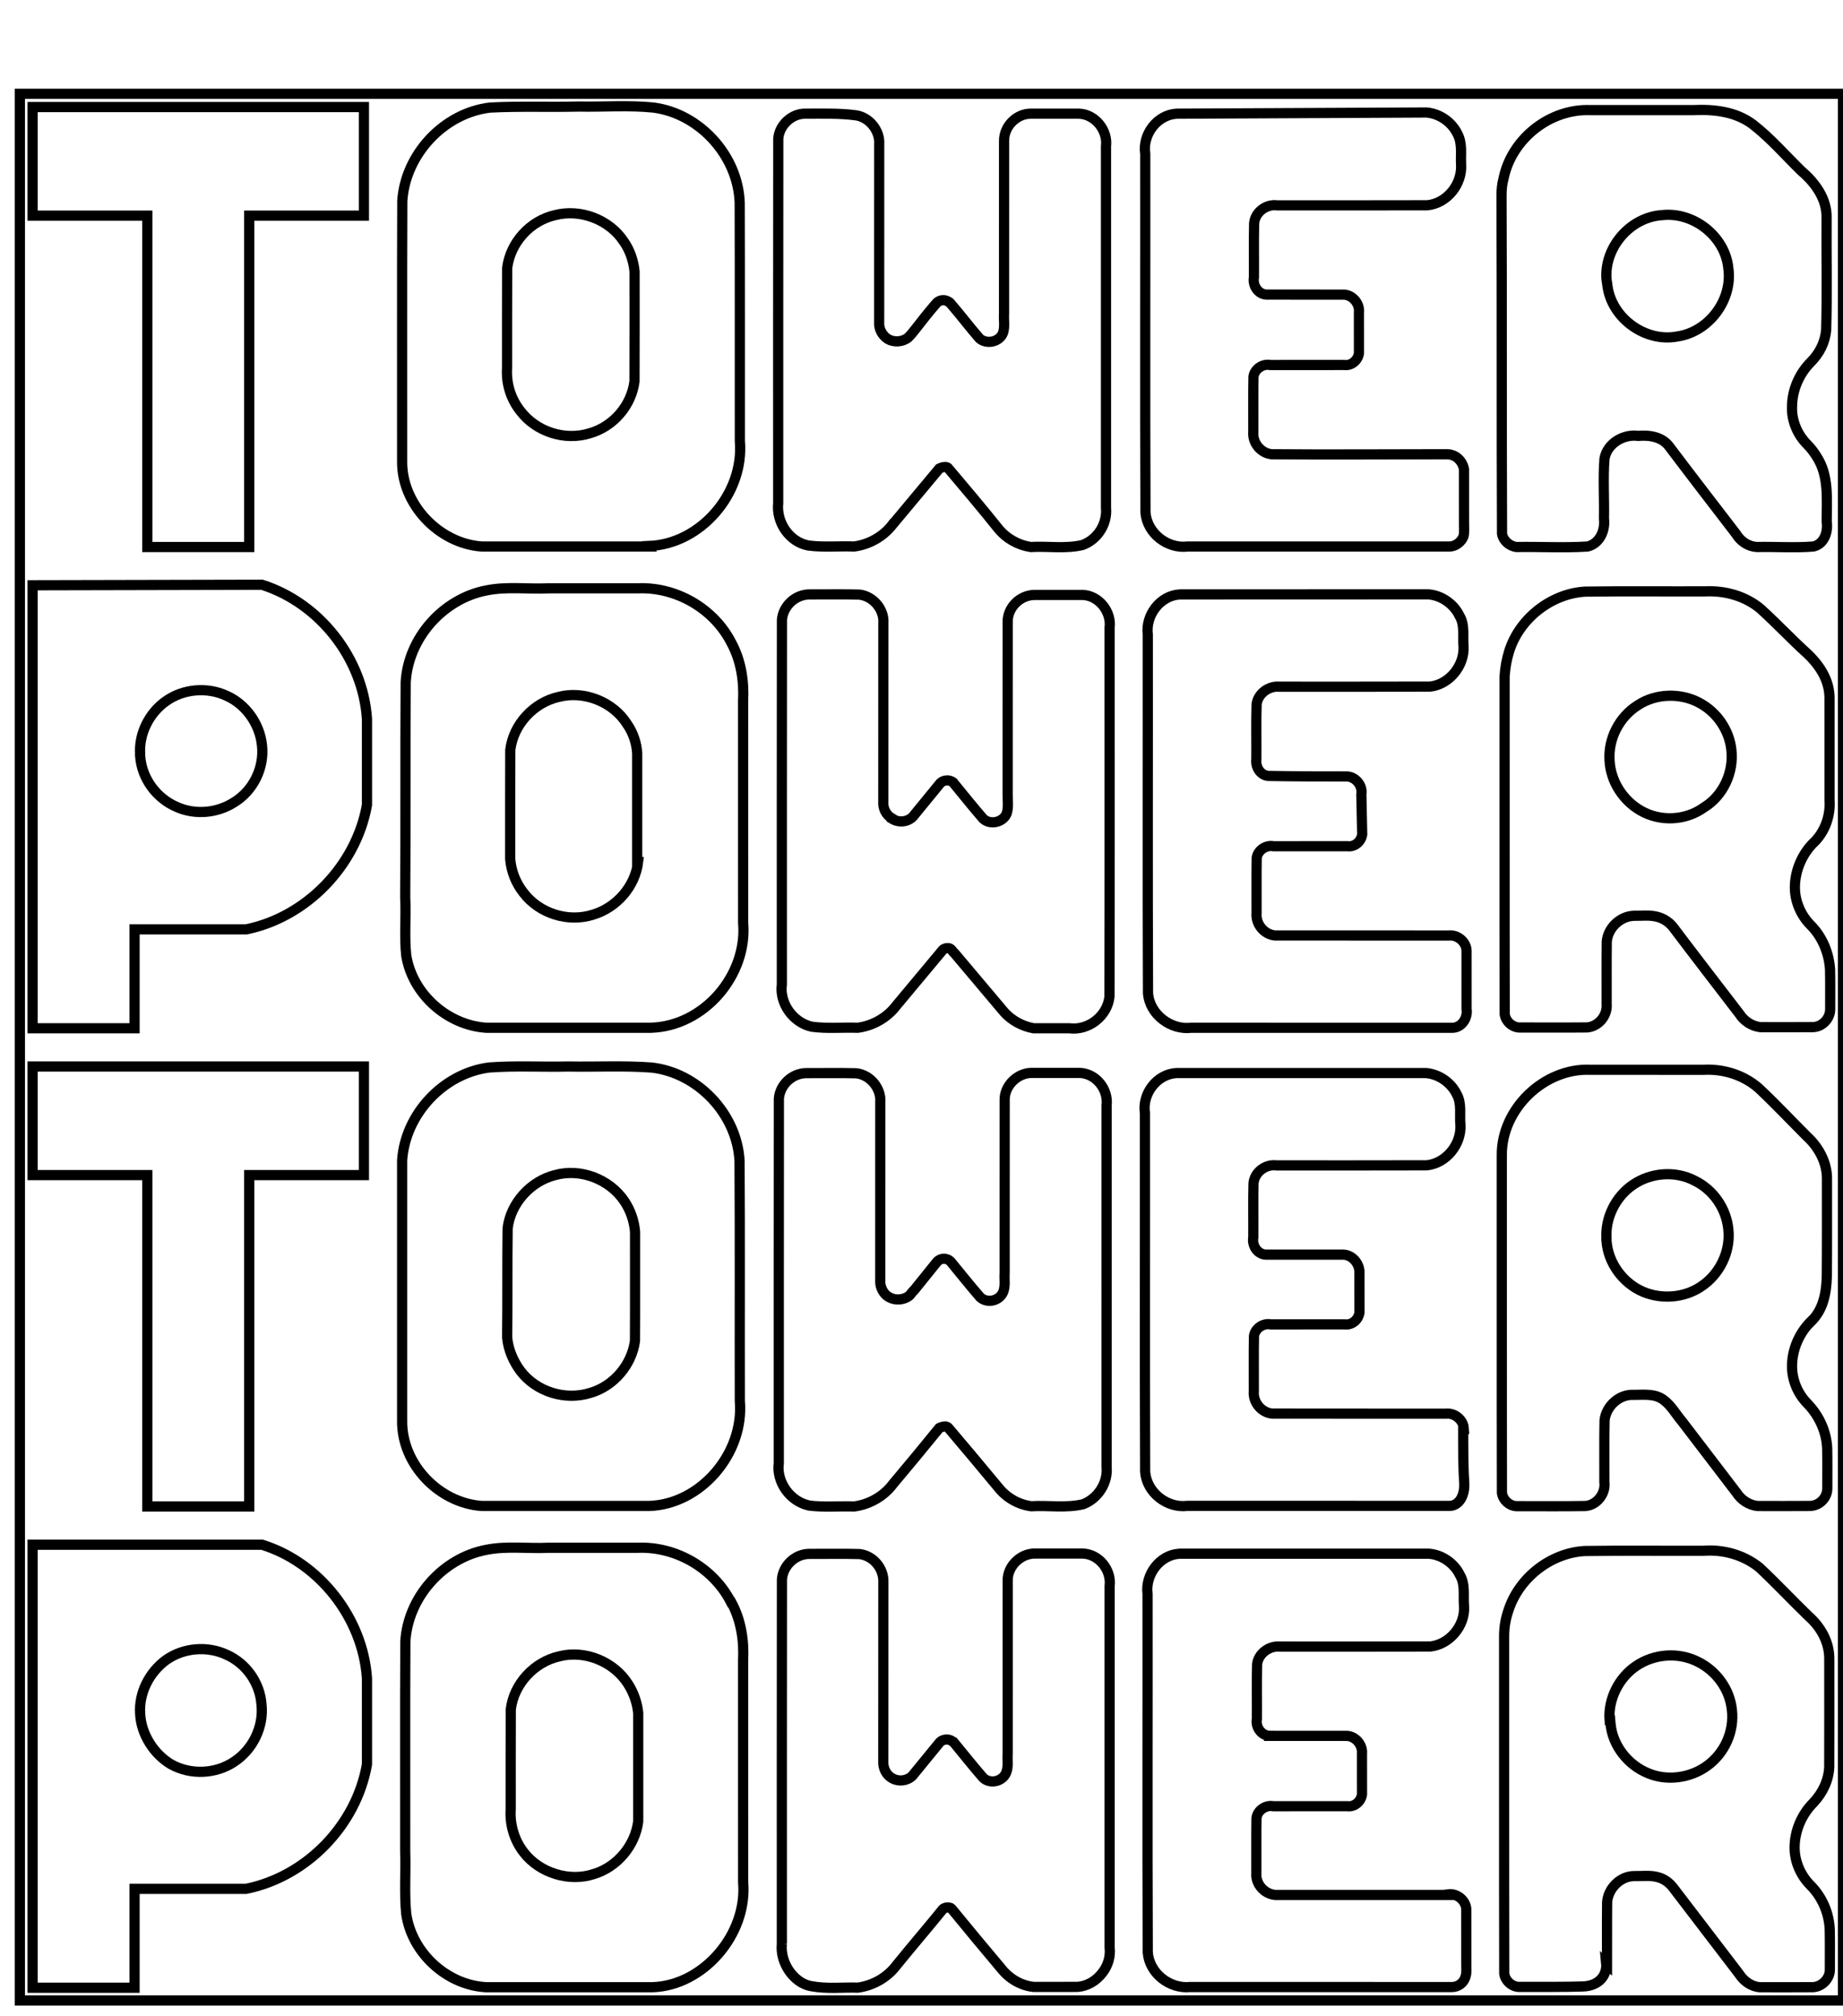 <?xml version="1.0" encoding="UTF-8" standalone="no"?>
<svg
   xmlns:dc="http://purl.org/dc/elements/1.1/"
   xmlns:cc="http://creativecommons.org/ns#"
   xmlns:rdf="http://www.w3.org/1999/02/22-rdf-syntax-ns#"
   xmlns:svg="http://www.w3.org/2000/svg"
   xmlns="http://www.w3.org/2000/svg"
   xmlns:sodipodi="http://sodipodi.sourceforge.net/DTD/sodipodi-0.dtd"
   xmlns:inkscape="http://www.inkscape.org/namespaces/inkscape"
   width="3.616in"
   height="3.955in"
   viewBox="0 0 3.616 3.955"
   id="svg12097"
   version="1.1"
   inkscape:version="0.48.5 r10040"
   sodipodi:docname="power_tower_mc_ink.svg">
  <defs
     id="defs12253" />
  <sodipodi:namedview
     pagecolor="#ffffff"
     bordercolor="#666666"
     borderopacity="1"
     objecttolerance="10"
     gridtolerance="10"
     guidetolerance="10"
     inkscape:pageopacity="0"
     inkscape:pageshadow="2"
     inkscape:window-width="1440"
     inkscape:window-height="811"
     id="namedview12251"
     showgrid="false"
     inkscape:zoom="5.6568542"
     inkscape:cx="74.542717"
     inkscape:cy="103.14149"
     inkscape:window-x="0"
     inkscape:window-y="0"
     inkscape:window-maximized="1"
     inkscape:current-layer="svg12097" />
  <path
     id="path0"
     d="M3.616 3.924 L0.039 3.924 L0.039 0.184 L3.616 0.184 L3.616 3.924 Z"
     stroke-width="0.02"
     stroke="black"
     fill="none" />
  <path
     id="path2"
     d="m 0.064,3.03 0,0.869 0.2,0 0,-0.194 0.219,0 C 0.601,3.681 0.699,3.581 0.72,3.461 L 0.72,3.292 C 0.712,3.174 0.627,3.065 0.514,3.03 z"
     inkscape:connector-curvature="0"
     style="fill:none;stroke:#000000;stroke-width:0.02"
     sodipodi:nodetypes="ccccccccc" />
  <path
     style="fill:none;stroke:#000000;stroke-width:0.02"
     d="m 0.275,3.362 c -0.003,-0.041 0.018,-0.082 0.051,-0.106 0.034,-0.024 0.081,-0.028 0.119,-0.01 0.038,0.017 0.065,0.055 0.068,0.097 0.005,0.044 -0.017,0.089 -0.054,0.113 -0.036,0.024 -0.085,0.026 -0.123,0.005 C 0.302,3.441 0.277,3.402 0.275,3.362 z"
     id="path5"
     inkscape:connector-curvature="0" />
  <path
     style="fill:none;stroke:#000000;stroke-width:0.02"
     d="m 1.435,3.143 c 0.019,0.035 0.025,0.075 0.023,0.114 0,0.145 0,0.29 5.87e-5,0.435 C 1.467,3.794 1.38,3.895 1.28,3.898 1.173,3.898 1.064,3.898 0.954,3.898 0.877,3.894 0.808,3.831 0.797,3.754 c -0.004,-0.041 -6.0228e-4,-0.082 -0.002,-0.122 2.377e-4,-0.137 -4.5138e-4,-0.275 2.9925e-4,-0.412 0.005,-0.087 0.074,-0.164 0.159,-0.18 0.04,-0.008 0.082,-0.002 0.122,-0.004 0.058,0 0.117,0 0.175,-8.1e-6 0.075,-0.003 0.149,0.04 0.183,0.107 z"
     id="path6"
     inkscape:connector-curvature="0"
     sodipodi:nodetypes="cccccccccccc" />
  <path
     style="fill:none;stroke:#000000;stroke-width:0.02"
     d="M 1.165,3.676 C 1.117,3.692 1.059,3.674 1.028,3.634 1.009,3.61 1,3.579 1.002,3.549 c 1.107e-4,-0.065 -2.212e-4,-0.13 1.657e-4,-0.196 0.006,-0.05 0.046,-0.093 0.095,-0.104 0.05,-0.013 0.107,0.01 0.135,0.054 0.011,0.017 0.018,0.037 0.02,0.057 5.76e-5,0.071 5.76e-5,0.142 3.6e-6,0.213 -0.006,0.047 -0.041,0.089 -0.087,0.103 z"
     id="path10"
     inkscape:connector-curvature="0"
     sodipodi:nodetypes="ccccccccc" />
  <path
     style="fill:none;stroke:#000000;stroke-width:0.02"
     d="m 1.534,3.813 c 1.086e-4,-0.238 -2.173e-4,-0.477 1.63e-4,-0.715 0.002,-0.027 0.026,-0.05 0.054,-0.05 0.033,2.005e-4 0.066,-5.472e-4 0.098,3.324e-4 0.027,0.003 0.048,0.028 0.047,0.055 -1.509e-4,0.117 -2.16e-5,0.234 -1.224e-4,0.351 -0.001,0.014 0.006,0.028 0.018,0.034 0.012,0.007 0.029,0.005 0.039,-0.005 0.018,-0.022 0.036,-0.044 0.054,-0.066 0.006,-0.006 0.017,-0.007 0.024,-0.002 0.001,5.343e-4 0.002,0.002 0.003,0.002 0.019,0.023 0.038,0.047 0.058,0.07 0.014,0.013 0.038,0.007 0.045,-0.01 0.005,-0.012 0.002,-0.025 0.003,-0.037 0,-0.113 0,-0.227 5.95e-5,-0.34 -5.323e-4,-0.028 0.025,-0.053 0.053,-0.053 l 0.094,7.5e-6 c 0.032,9.256e-4 0.057,0.032 0.053,0.064 0,0.236 0,0.473 3.5e-6,0.709 0.002,0.017 -0.003,0.035 -0.014,0.049 -0.012,0.016 -0.03,0.027 -0.05,0.028 -0.028,2.113e-4 -0.056,3.02e-5 -0.085,7.89e-5 C 2.004,3.895 1.981,3.882 1.965,3.862 1.932,3.823 1.899,3.783 1.867,3.744 c -9.119e-4,-6.528e-4 -0.002,-0.001 -0.003,-0.002 -4.965e-4,-1.87e-4 -0.001,-1.348e-4 -0.002,-1.604e-4 -0.004,-8.107e-4 -0.009,1.893e-4 -0.012,0.003 -0.03,0.037 -0.061,0.073 -0.091,0.11 -0.018,0.024 -0.046,0.04 -0.076,0.044 -0.03,-0.001 -0.059,0.003 -0.092,-0.003 -0.033,-0.006 -0.061,-0.045 -0.057,-0.083 z"
     id="path21"
     inkscape:connector-curvature="0"
     sodipodi:nodetypes="ccccccccccccccccccccccccccccccc" />
  <path
     style="fill:none;stroke:#000000;stroke-width:0.02"
     d="M 2.843,3.717 C 2.729,3.717 2.615,3.717 2.502,3.717 2.48,3.715 2.463,3.695 2.465,3.674 c 1.823e-4,-0.036 -3.639e-4,-0.072 2.718e-4,-0.108 0.002,-0.015 0.018,-0.026 0.033,-0.023 0.048,0 0.096,0 0.145,-5.28e-5 0.014,0.002 0.027,-0.009 0.029,-0.023 l -5.4e-5,-0.08 C 2.674,3.423 2.66,3.406 2.643,3.405 l -0.153,-6.1e-5 0,-1.08e-4 c -0.016,-0.001 -0.027,-0.018 -0.024,-0.033 3.399e-4,-0.036 -6.786e-4,-0.072 5.065e-4,-0.108 0.003,-0.021 0.024,-0.036 0.045,-0.034 0.098,-1.138e-4 0.197,2.275e-4 0.295,-1.706e-4 0.037,-0.004 0.068,-0.04 0.066,-0.078 -0.002,-0.021 0.003,-0.043 -0.008,-0.062 -0.011,-0.023 -0.035,-0.04 -0.061,-0.042 l -0.489,-9.3e-6 c -0.039,0.002 -0.068,0.041 -0.063,0.079 2.817e-4,0.234 -5.632e-4,0.469 4.22e-4,0.703 0.003,0.041 0.043,0.072 0.083,0.068 0.171,0 0.342,0 0.513,4.9e-5 0.012,1.2e-4 0.023,-0.007 0.027,-0.019 0.003,-0.008 0.002,-0.017 0.002,-0.025 0,-0.036 0,-0.073 -5.34e-5,-0.109 -0.001,-0.017 -0.018,-0.031 -0.035,-0.029 z"
     id="path23"
     inkscape:connector-curvature="0"
     sodipodi:nodetypes="ccccccccccccccccccccccccccc" />
  <path
     style="fill:none;stroke:#000000;stroke-width:0.02"
     d="m 3.153,3.853 c 1.434e-4,-0.041 -2.876e-4,-0.081 2.17e-4,-0.122 0.002,-0.027 0.026,-0.051 0.053,-0.051 0.015,3.669e-4 0.031,-0.002 0.046,0.002 0.012,0.003 0.022,0.01 0.03,0.02 l 0.13,0.17 c 0.009,0.014 0.024,0.025 0.041,0.026 0.035,-5.13e-5 0.07,2.65e-4 0.104,-1.05e-4 0.018,-9.26e-4 0.033,-0.017 0.033,-0.034 -4.88e-5,-0.026 3.261e-4,-0.052 -2.091e-4,-0.078 -0.001,-0.033 -0.015,-0.065 -0.038,-0.088 -0.019,-0.019 -0.031,-0.046 -0.031,-0.074 1.858e-4,-0.033 0.014,-0.065 0.037,-0.088 0.018,-0.019 0.03,-0.044 0.031,-0.07 3.26e-4,-0.07 4.74e-5,-0.141 8.61e-5,-0.211 4.606e-4,-0.033 -0.016,-0.063 -0.041,-0.085 -0.032,-0.031 -0.063,-0.064 -0.096,-0.095 -0.031,-0.025 -0.071,-0.036 -0.11,-0.033 -0.078,3.158e-4 -0.156,-6.379e-4 -0.233,4.88e-4 -0.067,0.004 -0.128,0.052 -0.149,0.115 -0.006,0.017 -0.009,0.034 -0.009,0.052 1.94e-4,0.221 -2.362e-4,0.442 2.645e-4,0.662 0.002,0.014 0.014,0.025 0.028,0.026 0.045,-7.99e-5 0.093,3.065e-4 0.126,-8.588e-4 0.033,-0.001 0.048,-0.023 0.046,-0.045 z"
     id="path32"
     inkscape:connector-curvature="0"
     sodipodi:nodetypes="ccccccccccccccccccccccccc" />
  <path
     style="fill:none;stroke:#000000;stroke-width:0.02"
     d="m 3.158,3.374 c -0.003,-0.041 0.018,-0.083 0.052,-0.106 0.035,-0.024 0.083,-0.028 0.122,-0.008 0.036,0.018 0.062,0.054 0.066,0.094 0.005,0.042 -0.014,0.085 -0.049,0.11 -0.033,0.024 -0.079,0.03 -0.116,0.014 -0.039,-0.016 -0.069,-0.054 -0.073,-0.096 -3.753e-4,-0.003 -4.825e-4,-0.005 -7.509e-4,-0.008 z"
     id="path41"
     inkscape:connector-curvature="0" />
  <path
     id="path42"
     d="M0.289 2.305 L0.289 2.955 L0.489 2.955 L0.489 2.305 L0.714 2.305 L0.714 2.092 L0.064 2.092 L0.064 2.305 L0.289 2.305 Z"
     stroke-width="0.02"
     stroke="black"
     fill="none" />
  <path
     style="fill:none;stroke:#000000;stroke-width:0.02"
     d="M 1.274,2.954 C 1.166,2.954 1.056,2.954 0.945,2.954 0.861,2.948 0.788,2.872 0.789,2.787 0.789,2.616 0.789,2.446 0.789,2.276 c 0.006,-0.09 0.08,-0.17 0.17,-0.182 0.052,-0.004 0.104,-7.679e-4 0.156,-0.002 0.054,0.001 0.109,-0.002 0.163,0.002 0.091,0.01 0.168,0.091 0.173,0.183 0.001,0.157 1.641e-4,0.314 5.55e-4,0.471 0.009,0.103 -0.077,0.203 -0.178,0.206 z"
     id="path43"
     inkscape:connector-curvature="0"
     sodipodi:nodetypes="cccccccccc" />
  <path
     style="fill:none;stroke:#000000;stroke-width:0.02"
     d="m 0.996,2.409 c 0.006,-0.049 0.045,-0.092 0.093,-0.104 0.05,-0.014 0.107,0.008 0.136,0.051 0.012,0.018 0.019,0.038 0.021,0.06 -1.063e-4,0.071 2.551e-4,0.142 -1.663e-4,0.214 -0.006,0.047 -0.042,0.089 -0.087,0.102 C 1.109,2.748 1.052,2.73 1.021,2.689 1.007,2.67 0.997,2.647 0.995,2.623 0.996,2.552 0.995,2.48 0.996,2.409 z"
     id="path45"
     inkscape:connector-curvature="0"
     sodipodi:nodetypes="ccccccccc" />
  <path
     style="fill:none;stroke:#000000;stroke-width:0.02"
     d="m 1.587,2.953 c -0.037,-0.008 -0.064,-0.046 -0.059,-0.083 1.086e-4,-0.238 -2.173e-4,-0.477 1.63e-4,-0.715 0.002,-0.027 0.026,-0.05 0.054,-0.05 0.033,1.777e-4 0.066,-5.705e-4 0.098,3.094e-4 0.027,0.003 0.049,0.029 0.047,0.057 -4.71e-5,0.116 -6.7e-6,0.233 -6.66e-5,0.349 -0.001,0.013 0.006,0.027 0.017,0.033 0.012,0.007 0.028,0.006 0.039,-0.002 0.004,-0.003 0.006,-0.008 0.01,-0.011 0.015,-0.019 0.031,-0.038 0.046,-0.057 0.007,-0.007 0.019,-0.007 0.026,2.483e-4 0.019,0.023 0.038,0.047 0.058,0.07 0.014,0.013 0.038,0.007 0.045,-0.01 0.005,-0.012 0.002,-0.025 0.003,-0.038 0,-0.113 0,-0.226 4.95e-5,-0.339 -5.404e-4,-0.028 0.025,-0.053 0.053,-0.053 l 0.094,-2e-6 c 0.032,9.089e-4 0.057,0.032 0.053,0.064 0,0.236 0,0.473 3.9e-6,0.709 0.003,0.031 -0.017,0.062 -0.046,0.073 -0.033,0.008 -0.068,0.002 -0.102,0.004 C 1.997,2.951 1.974,2.937 1.959,2.918 1.926,2.878 1.893,2.839 1.86,2.8 1.859,2.799 1.858,2.799 1.855,2.798 1.852,2.798 1.847,2.799 1.843,2.801 1.813,2.838 1.783,2.874 1.752,2.911 c -0.018,0.024 -0.046,0.04 -0.076,0.044 -0.03,-0.001 -0.06,0.002 -0.09,-0.002 z"
     id="path57"
     inkscape:connector-curvature="0"
     sodipodi:nodetypes="cccccccccccccccccccccccccccccc" />
  <path
     style="fill:none;stroke:#000000;stroke-width:0.02"
     d="m 2.872,2.802 c -0.001,-0.017 -0.018,-0.031 -0.035,-0.029 -0.114,-1.3e-4 -0.228,9.02e-5 -0.341,-1.654e-4 -0.021,-0.002 -0.038,-0.022 -0.036,-0.044 1.985e-4,-0.036 -3.962e-4,-0.072 2.959e-4,-0.108 0.002,-0.015 0.018,-0.026 0.033,-0.023 0.048,0 0.096,0 0.145,-5.21e-5 0.014,0.002 0.027,-0.009 0.029,-0.023 l -4.9e-5,-0.08 C 2.667,2.479 2.654,2.462 2.636,2.461 L 2.483,2.461 c -0.016,-0.001 -0.027,-0.018 -0.024,-0.034 2.602e-4,-0.035 -5.197e-4,-0.071 3.885e-4,-0.106 0.002,-0.022 0.024,-0.038 0.045,-0.035 0.098,-1.138e-4 0.197,2.275e-4 0.295,-1.706e-4 0.038,-0.004 0.068,-0.041 0.066,-0.079 -0.002,-0.02 0.003,-0.042 -0.007,-0.06 -0.011,-0.023 -0.035,-0.04 -0.061,-0.042 l -0.489,1.3e-6 c -0.039,0.002 -0.068,0.041 -0.062,0.079 2.675e-4,0.234 -5.349e-4,0.469 4.008e-4,0.703 0.003,0.041 0.043,0.072 0.083,0.067 0.171,0 0.342,0 0.513,4.89e-5 0.019,6.106e-4 0.032,-0.019 0.03,-0.047 -0.002,-0.028 -0.002,-0.067 -0.002,-0.105 z"
     id="path58"
     inkscape:connector-curvature="0"
     sodipodi:nodetypes="ccccccccccccccccccccccccc" />
  <path
     style="fill:none;stroke:#000000;stroke-width:0.02"
     d="m 3.553,2.592 c -0.023,0.023 -0.037,0.055 -0.037,0.088 -2.5e-5,0.027 0.011,0.054 0.031,0.074 0.023,0.024 0.037,0.056 0.038,0.088 4.63e-4,0.026 1.703e-4,0.052 1.646e-4,0.078 -8.3e-5,0.018 -0.015,0.033 -0.033,0.034 -0.035,3.7e-4 -0.07,5.37e-5 -0.104,1.045e-4 -0.017,-0.002 -0.032,-0.012 -0.041,-0.026 -0.036,-0.047 -0.072,-0.094 -0.107,-0.14 -0.012,-0.014 -0.021,-0.031 -0.036,-0.042 -0.017,-0.013 -0.039,-0.01 -0.058,-0.01 -0.029,-0.002 -0.055,0.022 -0.058,0.05 -8.078e-4,0.04 -1.191e-4,0.08 -3.48e-4,0.121 0.003,0.022 -0.014,0.045 -0.037,0.047 -0.045,8.648e-4 -0.09,1.243e-4 -0.136,3.171e-4 -0.014,-0.001 -0.026,-0.012 -0.028,-0.026 -5.018e-4,-0.221 -7.07e-5,-0.442 -2.539e-4,-0.662 -0.001,-0.091 0.083,-0.172 0.174,-0.168 0.074,1.05e-5 0.148,1.05e-5 0.222,1.05e-5 0.039,-0.002 0.078,0.01 0.108,0.036 0.033,0.031 0.063,0.063 0.095,0.095 0.023,0.021 0.039,0.051 0.039,0.082 -2.81e-5,0.07 2.2e-4,0.14 -2.733e-4,0.188 -4.933e-4,0.048 -0.012,0.074 -0.031,0.093 z"
     id="path75"
     inkscape:connector-curvature="0"
     sodipodi:nodetypes="cccccccccccccccccccccccc" />
  <path
     style="fill:none;stroke:#000000;stroke-width:0.02"
     d="m 3.152,2.43 c -0.003,-0.041 0.018,-0.083 0.052,-0.106 0.035,-0.024 0.083,-0.028 0.121,-0.008 0.037,0.018 0.062,0.055 0.066,0.095 0.005,0.044 -0.017,0.089 -0.054,0.113 -0.033,0.022 -0.077,0.025 -0.113,0.01 -0.04,-0.017 -0.069,-0.057 -0.072,-0.1 -9.3e-5,-0.001 -1.876e-4,-0.002 -2.796e-4,-0.003 z"
     id="path77"
     inkscape:connector-curvature="0" />
  <path
     id="path79"
     d="m 0.064,1.148 0,0.869 0.2,0 0,-0.194 0.219,0 C 0.601,1.799 0.699,1.698 0.72,1.579 L 0.72,1.41 c -0.008,-0.119 -0.093,-0.227 -0.206,-0.263 z"
     inkscape:connector-curvature="0"
     style="fill:none;stroke:#000000;stroke-width:0.02"
     sodipodi:nodetypes="ccccccccc" />
  <path
     style="fill:none;stroke:#000000;stroke-width:0.02"
     d="m 0.275,1.48 c -0.003,-0.041 0.018,-0.082 0.051,-0.105 0.034,-0.024 0.081,-0.028 0.119,-0.01 0.038,0.017 0.065,0.056 0.069,0.097 0.005,0.044 -0.017,0.089 -0.055,0.112 -0.033,0.021 -0.076,0.025 -0.112,0.009 -0.04,-0.017 -0.069,-0.056 -0.072,-0.1 -1.1329e-4,-0.001 -2.3229e-4,-0.003 -3.4248e-4,-0.004 z"
     id="path82"
     inkscape:connector-curvature="0" />
  <path
     style="fill:none;stroke:#000000;stroke-width:0.02"
     d="M 1.277,2.016 C 1.17,2.016 1.062,2.016 0.954,2.016 0.878,2.011 0.809,1.95 0.797,1.874 0.793,1.836 0.797,1.798 0.795,1.76 0.796,1.619 0.795,1.478 0.796,1.338 c 0.005,-0.087 0.074,-0.164 0.159,-0.18 0.04,-0.008 0.081,-0.002 0.122,-0.004 0.058,0 0.117,0 0.175,-1.57e-5 0.075,-0.003 0.149,0.04 0.183,0.107 0.019,0.035 0.025,0.075 0.023,0.114 0,0.145 0,0.29 5.84e-5,0.435 0.009,0.103 -0.077,0.203 -0.181,0.206 z"
     id="path84"
     inkscape:connector-curvature="0"
     sodipodi:nodetypes="cccccccccccc" />
  <path
     style="fill:none;stroke:#000000;stroke-width:0.02"
     d="m 1.252,1.691 c -0.006,0.048 -0.042,0.089 -0.088,0.103 -0.049,0.016 -0.106,-0.002 -0.137,-0.043 -0.015,-0.019 -0.024,-0.042 -0.026,-0.066 1.2e-4,-0.071 -2.117e-4,-0.142 1.751e-4,-0.214 0.006,-0.05 0.046,-0.093 0.095,-0.104 0.05,-0.013 0.107,0.01 0.134,0.053 0.012,0.017 0.019,0.038 0.02,0.058 4.74e-5,0.071 4.74e-5,0.142 -6.6e-6,0.213 z"
     id="path87"
     inkscape:connector-curvature="0"
     sodipodi:nodetypes="ccccccccc" />
  <path
     style="fill:none;stroke:#000000;stroke-width:0.02"
     d="m 1.75,1.606 c 0.013,0.008 0.03,0.007 0.041,-0.004 0.018,-0.022 0.036,-0.044 0.054,-0.066 0.006,-0.006 0.017,-0.007 0.024,-0.002 8.781e-4,5.483e-4 0.002,0.001 0.002,0.002 0.019,0.023 0.038,0.047 0.058,0.07 0.014,0.013 0.039,0.007 0.046,-0.01 0.004,-0.012 0.002,-0.025 0.002,-0.037 0,-0.113 0,-0.226 6.05e-5,-0.339 -5.173e-4,-0.028 0.024,-0.053 0.053,-0.053 l 0.094,-1.5e-6 c 0.032,9.445e-4 0.057,0.033 0.053,0.064 -1.834e-4,0.241 3.651e-4,0.482 -2.71e-4,0.724 -0.004,0.038 -0.041,0.067 -0.079,0.062 -0.023,0 -0.046,0 -0.07,-3e-7 C 2.006,2.013 1.985,2.002 1.97,1.985 1.938,1.947 1.905,1.908 1.873,1.87 c -0.004,-0.003 -0.006,-0.009 -0.011,-0.01 -0.004,-8.1e-4 -0.009,1.9e-4 -0.012,0.003 -0.03,0.036 -0.061,0.073 -0.091,0.109 -0.018,0.024 -0.046,0.04 -0.076,0.044 -0.03,-0.001 -0.06,0.002 -0.09,-0.002 -0.037,-0.008 -0.064,-0.046 -0.059,-0.083 1.086e-4,-0.238 -2.173e-4,-0.477 1.63e-4,-0.715 0.002,-0.027 0.026,-0.05 0.054,-0.05 0.033,1.96e-4 0.066,-5.517e-4 0.098,3.279e-4 0.027,0.003 0.049,0.029 0.047,0.056 -9.92e-5,0.117 -1.42e-5,0.233 -1.003e-4,0.35 -0.001,0.013 0.005,0.026 0.017,0.033 z"
     id="path90"
     inkscape:connector-curvature="0"
     sodipodi:nodetypes="ccccccccccccccccccccccccccccc" />
  <path
     id="path105"
     d="m 2.315,1.166 c -0.039,0.002 -0.068,0.041 -0.063,0.079 2.817e-4,0.234 -5.632e-4,0.469 4.22e-4,0.703 0.003,0.042 0.045,0.073 0.085,0.068 0.17,0 0.34,0 0.511,4.66e-5 0.019,6.656e-4 0.032,-0.019 0.029,-0.037 5.88e-5,-0.038 1.02e-5,-0.077 -2.74e-5,-0.115 -0.001,-0.017 -0.018,-0.031 -0.035,-0.029 -0.114,-8.79e-5 -0.228,2.22e-5 -0.341,-1.05e-4 -0.021,-0.002 -0.038,-0.022 -0.036,-0.044 1.778e-4,-0.036 -3.561e-4,-0.072 2.676e-4,-0.108 0.002,-0.015 0.018,-0.026 0.033,-0.023 0.048,0 0.096,0 0.145,-6.15e-5 0.014,0.002 0.027,-0.009 0.029,-0.023 L 2.671,1.558 C 2.674,1.541 2.66,1.524 2.643,1.523 2.591,1.523 2.54,1.523 2.488,1.522 c -0.016,-0.002 -0.025,-0.018 -0.023,-0.033 3.4e-4,-0.036 -6.788e-4,-0.072 5.066e-4,-0.108 0.003,-0.021 0.024,-0.036 0.045,-0.034 0.098,-1.137e-4 0.197,2.273e-4 0.295,-1.704e-4 0.038,-0.004 0.068,-0.041 0.066,-0.079 -0.002,-0.02 0.003,-0.042 -0.008,-0.06 -0.011,-0.023 -0.035,-0.04 -0.061,-0.042 z"
     inkscape:connector-curvature="0"
     style="fill:none;stroke:#000000;stroke-width:0.02"
     sodipodi:nodetypes="ccccccccccccccccccccccccc" />
  <path
     style="fill:none;stroke:#000000;stroke-width:0.02"
     d="M 3.454,1.194 C 3.424,1.169 3.384,1.158 3.345,1.16 c -0.078,3.166e-4 -0.156,-6.393e-4 -0.235,4.89e-4 -0.067,0.004 -0.129,0.053 -0.149,0.117 -0.005,0.016 -0.008,0.033 -0.009,0.05 1.926e-4,0.221 -2.376e-4,0.442 2.631e-4,0.662 0.002,0.014 0.014,0.025 0.028,0.026 0.045,-6.99e-5 0.089,3.165e-4 0.134,-1.341e-4 0.022,-0.002 0.04,-0.023 0.038,-0.046 1.435e-4,-0.041 -2.877e-4,-0.081 2.17e-4,-0.122 0.002,-0.027 0.026,-0.05 0.053,-0.051 0.015,2.646e-4 0.031,-0.002 0.046,0.002 0.012,0.003 0.023,0.01 0.031,0.02 0.043,0.057 0.087,0.114 0.13,0.17 1.609e-4,1.619e-4 2.651e-4,3.201e-4 3.692e-4,4.784e-4 0.009,0.014 0.024,0.024 0.041,0.026 0.035,-5.08e-5 0.07,2.655e-4 0.104,-1.045e-4 0.018,-9.046e-4 0.033,-0.017 0.033,-0.035 -1.204e-4,-0.026 3.517e-4,-0.052 -2.62e-4,-0.078 -0.002,-0.032 -0.015,-0.064 -0.038,-0.087 -0.019,-0.019 -0.031,-0.046 -0.031,-0.074 6.49e-5,-0.034 0.015,-0.068 0.04,-0.091 0.02,-0.021 0.03,-0.051 0.028,-0.08 0,-0.066 0,-0.132 -5.54e-5,-0.199 4.66e-4,-0.033 -0.016,-0.063 -0.045,-0.09 C 3.518,1.257 3.487,1.224 3.454,1.194 z"
     id="path114"
     inkscape:connector-curvature="0"
     sodipodi:nodetypes="cccccccccccccccccccccccccc" />
  <path
     style="fill:none;stroke:#000000;stroke-width:0.02"
     d="m 3.158,1.492 c -0.003,-0.043 0.019,-0.086 0.056,-0.109 0.035,-0.023 0.083,-0.024 0.119,-0.005 0.035,0.018 0.06,0.054 0.064,0.093 0.005,0.044 -0.016,0.09 -0.054,0.113 C 3.307,1.61 3.257,1.612 3.219,1.59 3.184,1.57 3.16,1.532 3.158,1.492 z"
     id="path115"
     inkscape:connector-curvature="0" />
  <path
     id="path116"
     d="M0.289 0.423 L0.289 1.073 L0.489 1.073 L0.489 0.423 L0.714 0.423 L0.714 0.21 L0.064 0.21 L0.064 0.423 L0.289 0.423 Z"
     stroke-width="0.02"
     stroke="black"
     fill="none" />
  <path
     style="fill:none;stroke:#000000;stroke-width:0.02"
     d="M 1.274,1.072 C 1.166,1.072 1.056,1.072 0.945,1.072 0.861,1.066 0.788,0.989 0.789,0.905 c 2.2438e-4,-0.17 -4.3475e-4,-0.341 3.0349e-4,-0.511 0.006,-0.091 0.081,-0.172 0.172,-0.183 0.058,-0.003 0.116,-5.7627e-4 0.174,-0.002 0.049,0.001 0.098,-0.003 0.147,0.002 0.091,0.012 0.166,0.095 0.169,0.187 5.572e-4,0.156 7.98e-5,0.311 3.059e-4,0.467 0.009,0.103 -0.077,0.202 -0.178,0.206 z"
     id="path117"
     inkscape:connector-curvature="0"
     sodipodi:nodetypes="cccccccccc" />
  <path
     style="fill:none;stroke:#000000;stroke-width:0.02"
     d="m 1.245,0.534 c -1.022e-4,0.071 2.781e-4,0.142 -1.255e-4,0.214 -0.006,0.048 -0.042,0.089 -0.088,0.102 -0.049,0.015 -0.105,-0.003 -0.136,-0.044 -0.019,-0.024 -0.028,-0.054 -0.026,-0.084 1.155e-4,-0.065 -2.3088e-4,-0.13 1.7298e-4,-0.196 0.006,-0.05 0.045,-0.093 0.094,-0.104 0.05,-0.013 0.107,0.009 0.135,0.052 0.012,0.017 0.019,0.038 0.021,0.059 z"
     id="path119"
     inkscape:connector-curvature="0" />
  <path
     style="fill:none;stroke:#000000;stroke-width:0.02"
     d="m 1.752,1.028 c 0.03,-0.036 0.061,-0.073 0.091,-0.109 0.004,-0.002 0.008,-0.003 0.012,-0.003 0.004,6.1355e-4 0.004,0.001 0.005,0.002 0.033,0.039 0.066,0.078 0.098,0.118 0.016,0.02 0.039,0.033 0.064,0.037 0.034,-0.002 0.069,0.004 0.102,-0.004 0.03,-0.011 0.049,-0.042 0.046,-0.073 -3.4e-6,-0.236 -3.4e-6,-0.473 -3.4e-6,-0.709 0.004,-0.031 -0.021,-0.063 -0.053,-0.064 l -0.094,-6e-8 c -0.028,-4.489e-4 -0.053,0.024 -0.053,0.053 -5.38e-5,0.113 -5.38e-5,0.226 -5.38e-5,0.339 -8.3e-4,0.013 0.002,0.026 -0.002,0.038 -0.007,0.018 -0.032,0.023 -0.046,0.011 -0.02,-0.023 -0.038,-0.047 -0.058,-0.07 -8.4e-4,-7.35e-4 -0.002,-0.002 -0.003,-0.002 -0.007,-0.005 -0.017,-0.004 -0.023,0.002 -0.015,0.017 -0.029,0.035 -0.043,0.053 -0.004,0.005 -0.008,0.01 -0.013,0.015 -0.011,0.009 -0.028,0.01 -0.04,0.003 -0.011,-0.007 -0.018,-0.02 -0.017,-0.033 5.99e-5,-0.116 1.94e-5,-0.233 6.66e-5,-0.349 0.002,-0.027 -0.02,-0.054 -0.047,-0.057 C 1.647,0.222 1.614,0.223 1.581,0.223 1.554,0.222 1.529,0.245 1.527,0.272 c -3.803e-4,0.238 -5.44e-5,0.477 -1.63e-4,0.715 -0.004,0.038 0.022,0.076 0.059,0.083 0.03,0.004 0.06,8.4e-4 0.09,0.002 0.03,-0.004 0.058,-0.02 0.076,-0.044 z"
     id="path129"
     inkscape:connector-curvature="0"
     sodipodi:nodetypes="ccccccccccccccccccccccccccccccc" />
  <path
     id="path139"
     d="m 2.309,0.223 c -0.039,0.002 -0.068,0.041 -0.062,0.079 2.675e-4,0.234 -5.349e-4,0.469 4.008e-4,0.703 0.003,0.041 0.043,0.072 0.083,0.067 0.171,0 0.342,0 0.513,5.2e-5 0.012,1.68e-4 0.024,-0.009 0.028,-0.02 0.002,-0.008 8.938e-4,-0.017 0.001,-0.025 0,-0.036 0,-0.071 -5.4e-5,-0.107 C 2.87,0.907 2.86,0.895 2.847,0.892 2.844,0.891 2.84,0.891 2.837,0.891 2.723,0.891 2.609,0.892 2.495,0.891 c -0.021,-0.002 -0.038,-0.022 -0.036,-0.044 1.966e-4,-0.036 -3.936e-4,-0.072 2.958e-4,-0.108 0.002,-0.015 0.018,-0.026 0.033,-0.023 0.048,0 0.096,0 0.145,-5.447e-5 0.014,0.002 0.027,-0.009 0.029,-0.023 2.5e-6,-0.027 2.5e-6,-0.053 -5.13e-5,-0.08 0.002,-0.017 -0.012,-0.034 -0.029,-0.035 -0.051,-5.448e-5 -0.102,-5.448e-5 -0.153,-1.0847e-4 -0.016,-0.001 -0.027,-0.018 -0.024,-0.034 2.603e-4,-0.035 -5.199e-4,-0.071 3.886e-4,-0.106 0.002,-0.022 0.024,-0.038 0.045,-0.035 0.098,-1.1379e-4 0.197,2.2752e-4 0.295,-1.7055e-4 0.039,-0.004 0.069,-0.042 0.066,-0.081 -0.001,-0.02 0.003,-0.04 -0.007,-0.059 -0.011,-0.023 -0.035,-0.04 -0.061,-0.042 z"
     inkscape:connector-curvature="0"
     style="fill:none;stroke:#000000;stroke-width:0.02"
     sodipodi:nodetypes="ccccccccccccccccccccccccccc" />
  <path
     style="fill:none;stroke:#000000;stroke-width:0.02"
     d="m 2.947,1.047 c 0.002,0.013 0.014,0.024 0.028,0.026 0.047,-8.187e-4 0.094,0.002 0.14,-0.001 0.024,-0.006 0.035,-0.032 0.032,-0.055 8.323e-4,-0.039 -0.002,-0.079 0.001,-0.117 0.005,-0.03 0.037,-0.049 0.066,-0.045 0.023,-0.002 0.048,0.002 0.062,0.022 0.043,0.057 0.087,0.114 0.13,0.17 0.009,0.015 0.024,0.025 0.041,0.026 0.037,-8.342e-4 0.074,0.002 0.111,-0.001 0.022,-0.005 0.029,-0.03 0.026,-0.049 C 3.584,0.979 3.589,0.933 3.564,0.895 3.559,0.887 3.553,0.879 3.546,0.872 3.527,0.853 3.515,0.826 3.516,0.798 c 1.49e-4,-0.033 0.014,-0.065 0.037,-0.088 0.017,-0.017 0.028,-0.039 0.03,-0.063 0.002,-0.073 2.86e-4,-0.146 7.595e-4,-0.219 C 3.585,0.391 3.562,0.359 3.535,0.336 3.503,0.305 3.474,0.271 3.439,0.244 3.406,0.219 3.363,0.214 3.322,0.216 c -0.067,0 -0.134,0 -0.202,0 -0.079,-0.003 -0.154,0.056 -0.17,0.134 -0.003,0.011 -0.004,0.022 -0.004,0.034 C 2.947,0.605 2.946,0.826 2.947,1.047 z"
     id="path149"
     inkscape:connector-curvature="0"
     sodipodi:nodetypes="cccccccccccccccccccccccc" />
  <path
     style="fill:none;stroke:#000000;stroke-width:0.02"
     d="m 3.152,0.548 c -0.005,-0.062 0.046,-0.122 0.109,-0.126 0.062,-0.007 0.124,0.042 0.13,0.104 0.009,0.062 -0.038,0.125 -0.1,0.134 -0.062,0.012 -0.128,-0.035 -0.137,-0.098 -8.336e-4,-0.005 -0.001,-0.009 -0.002,-0.014 z"
     id="path151"
     inkscape:connector-curvature="0" />
</svg>
